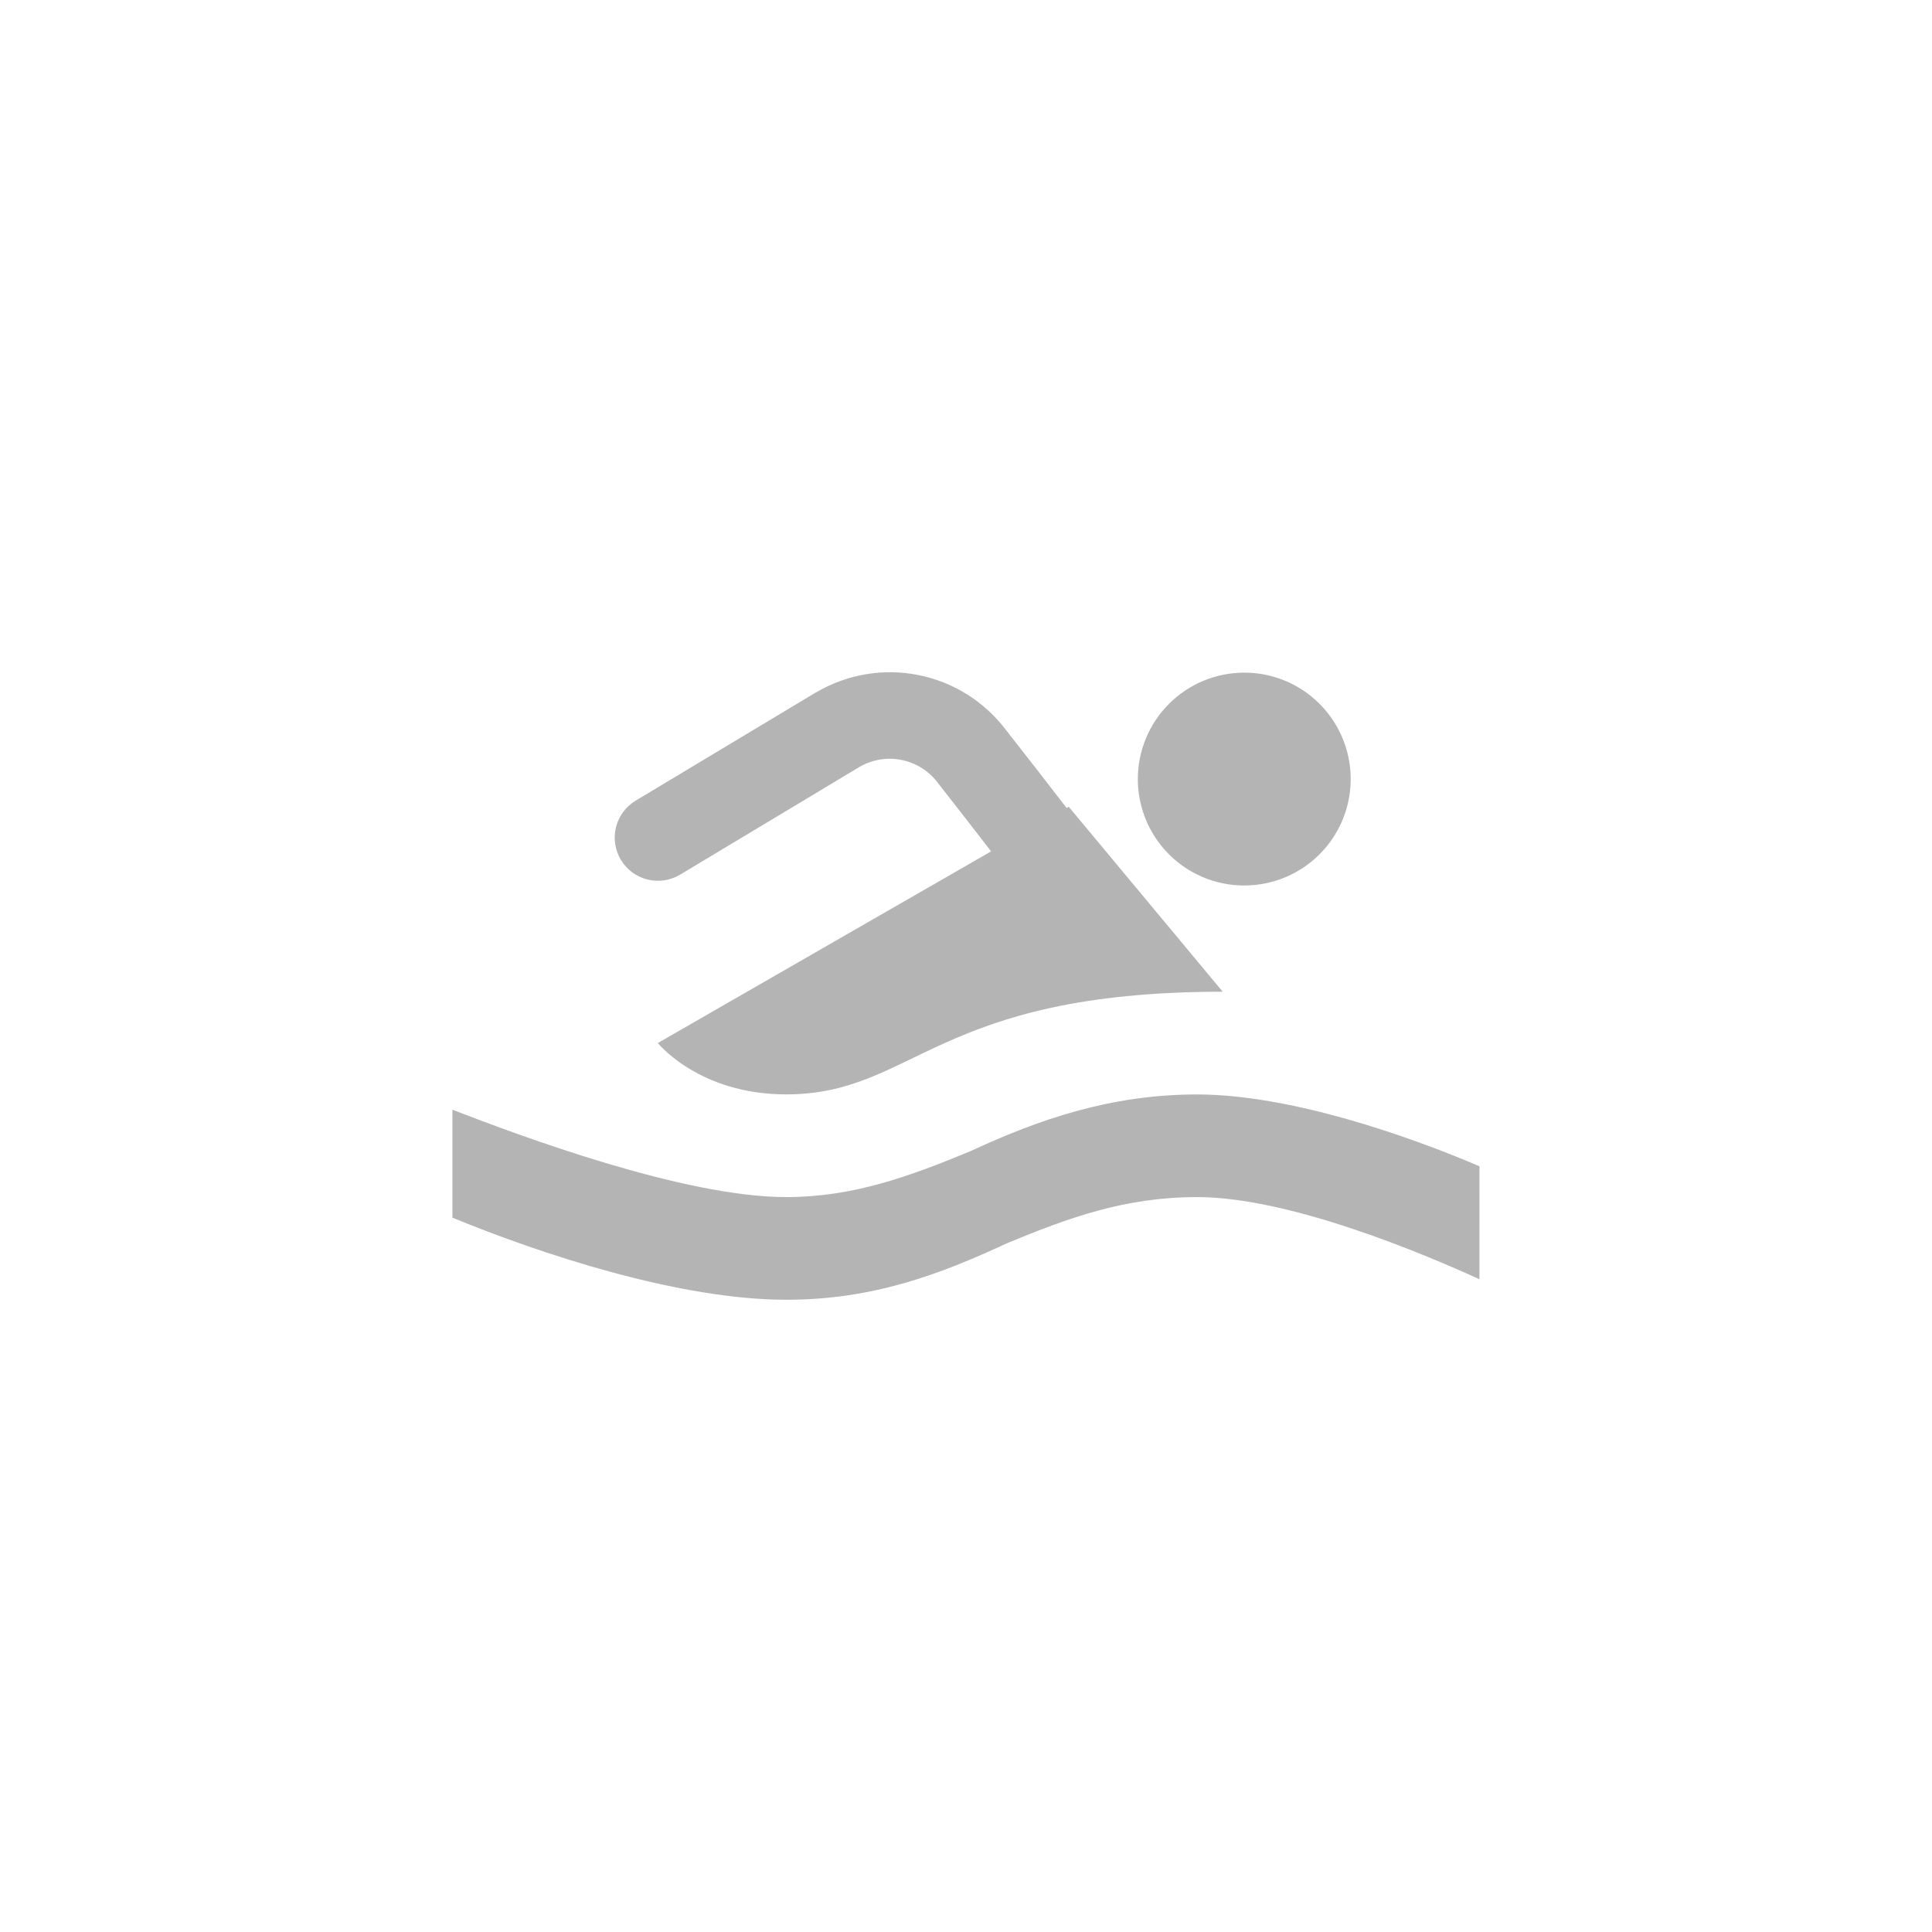 <svg width="64" height="64" viewBox="0 0 64 64" fill="none" xmlns="http://www.w3.org/2000/svg">
<rect width="64" height="64" fill="white"/>
<path d="M32.832 28.203C32.222 27.414 31.597 26.607 31.048 25.909C30.751 25.524 30.325 25.262 29.848 25.171C29.372 25.079 28.878 25.165 28.461 25.412L22.529 28.974C22.204 29.169 21.814 29.227 21.446 29.135C21.078 29.043 20.762 28.808 20.567 28.483C20.372 28.158 20.314 27.769 20.406 27.401C20.498 27.033 20.733 26.717 21.058 26.522L27.01 22.948C27.026 22.942 27.041 22.934 27.055 22.925C28.071 22.332 29.268 22.132 30.421 22.361C31.574 22.59 32.603 23.233 33.314 24.169C33.932 24.955 34.651 25.881 35.333 26.765L35.404 26.726L40.504 32.852C30.976 32.852 30.296 36.253 26.043 36.253C23.153 36.253 21.791 34.552 21.791 34.552L32.832 28.203ZM41.217 22.282C41.915 22.281 42.596 22.488 43.176 22.875C43.756 23.263 44.208 23.814 44.475 24.458C44.742 25.102 44.812 25.811 44.676 26.495C44.54 27.179 44.204 27.807 43.711 28.3C43.218 28.794 42.589 29.129 41.905 29.265C41.221 29.401 40.513 29.332 39.868 29.065C39.224 28.798 38.673 28.346 38.286 27.766C37.898 27.186 37.692 26.504 37.692 25.807C37.692 24.872 38.064 23.976 38.725 23.315C39.386 22.654 40.282 22.282 41.217 22.282ZM49.01 38.635C46.629 37.615 42.717 36.255 39.655 36.255C36.762 36.255 34.379 37.102 32.169 38.124C30.127 38.974 28.255 39.655 26.044 39.655C22.642 39.655 17.198 37.615 14.987 36.761V40.337C17.877 41.524 22.471 43.056 26.044 43.056C28.936 43.056 31.146 42.208 33.359 41.184C35.401 40.337 37.272 39.655 39.654 39.655C42.714 39.655 47.137 41.524 49.009 42.376L49.01 38.635Z" fill="#B4B4B4"/>
</svg>
